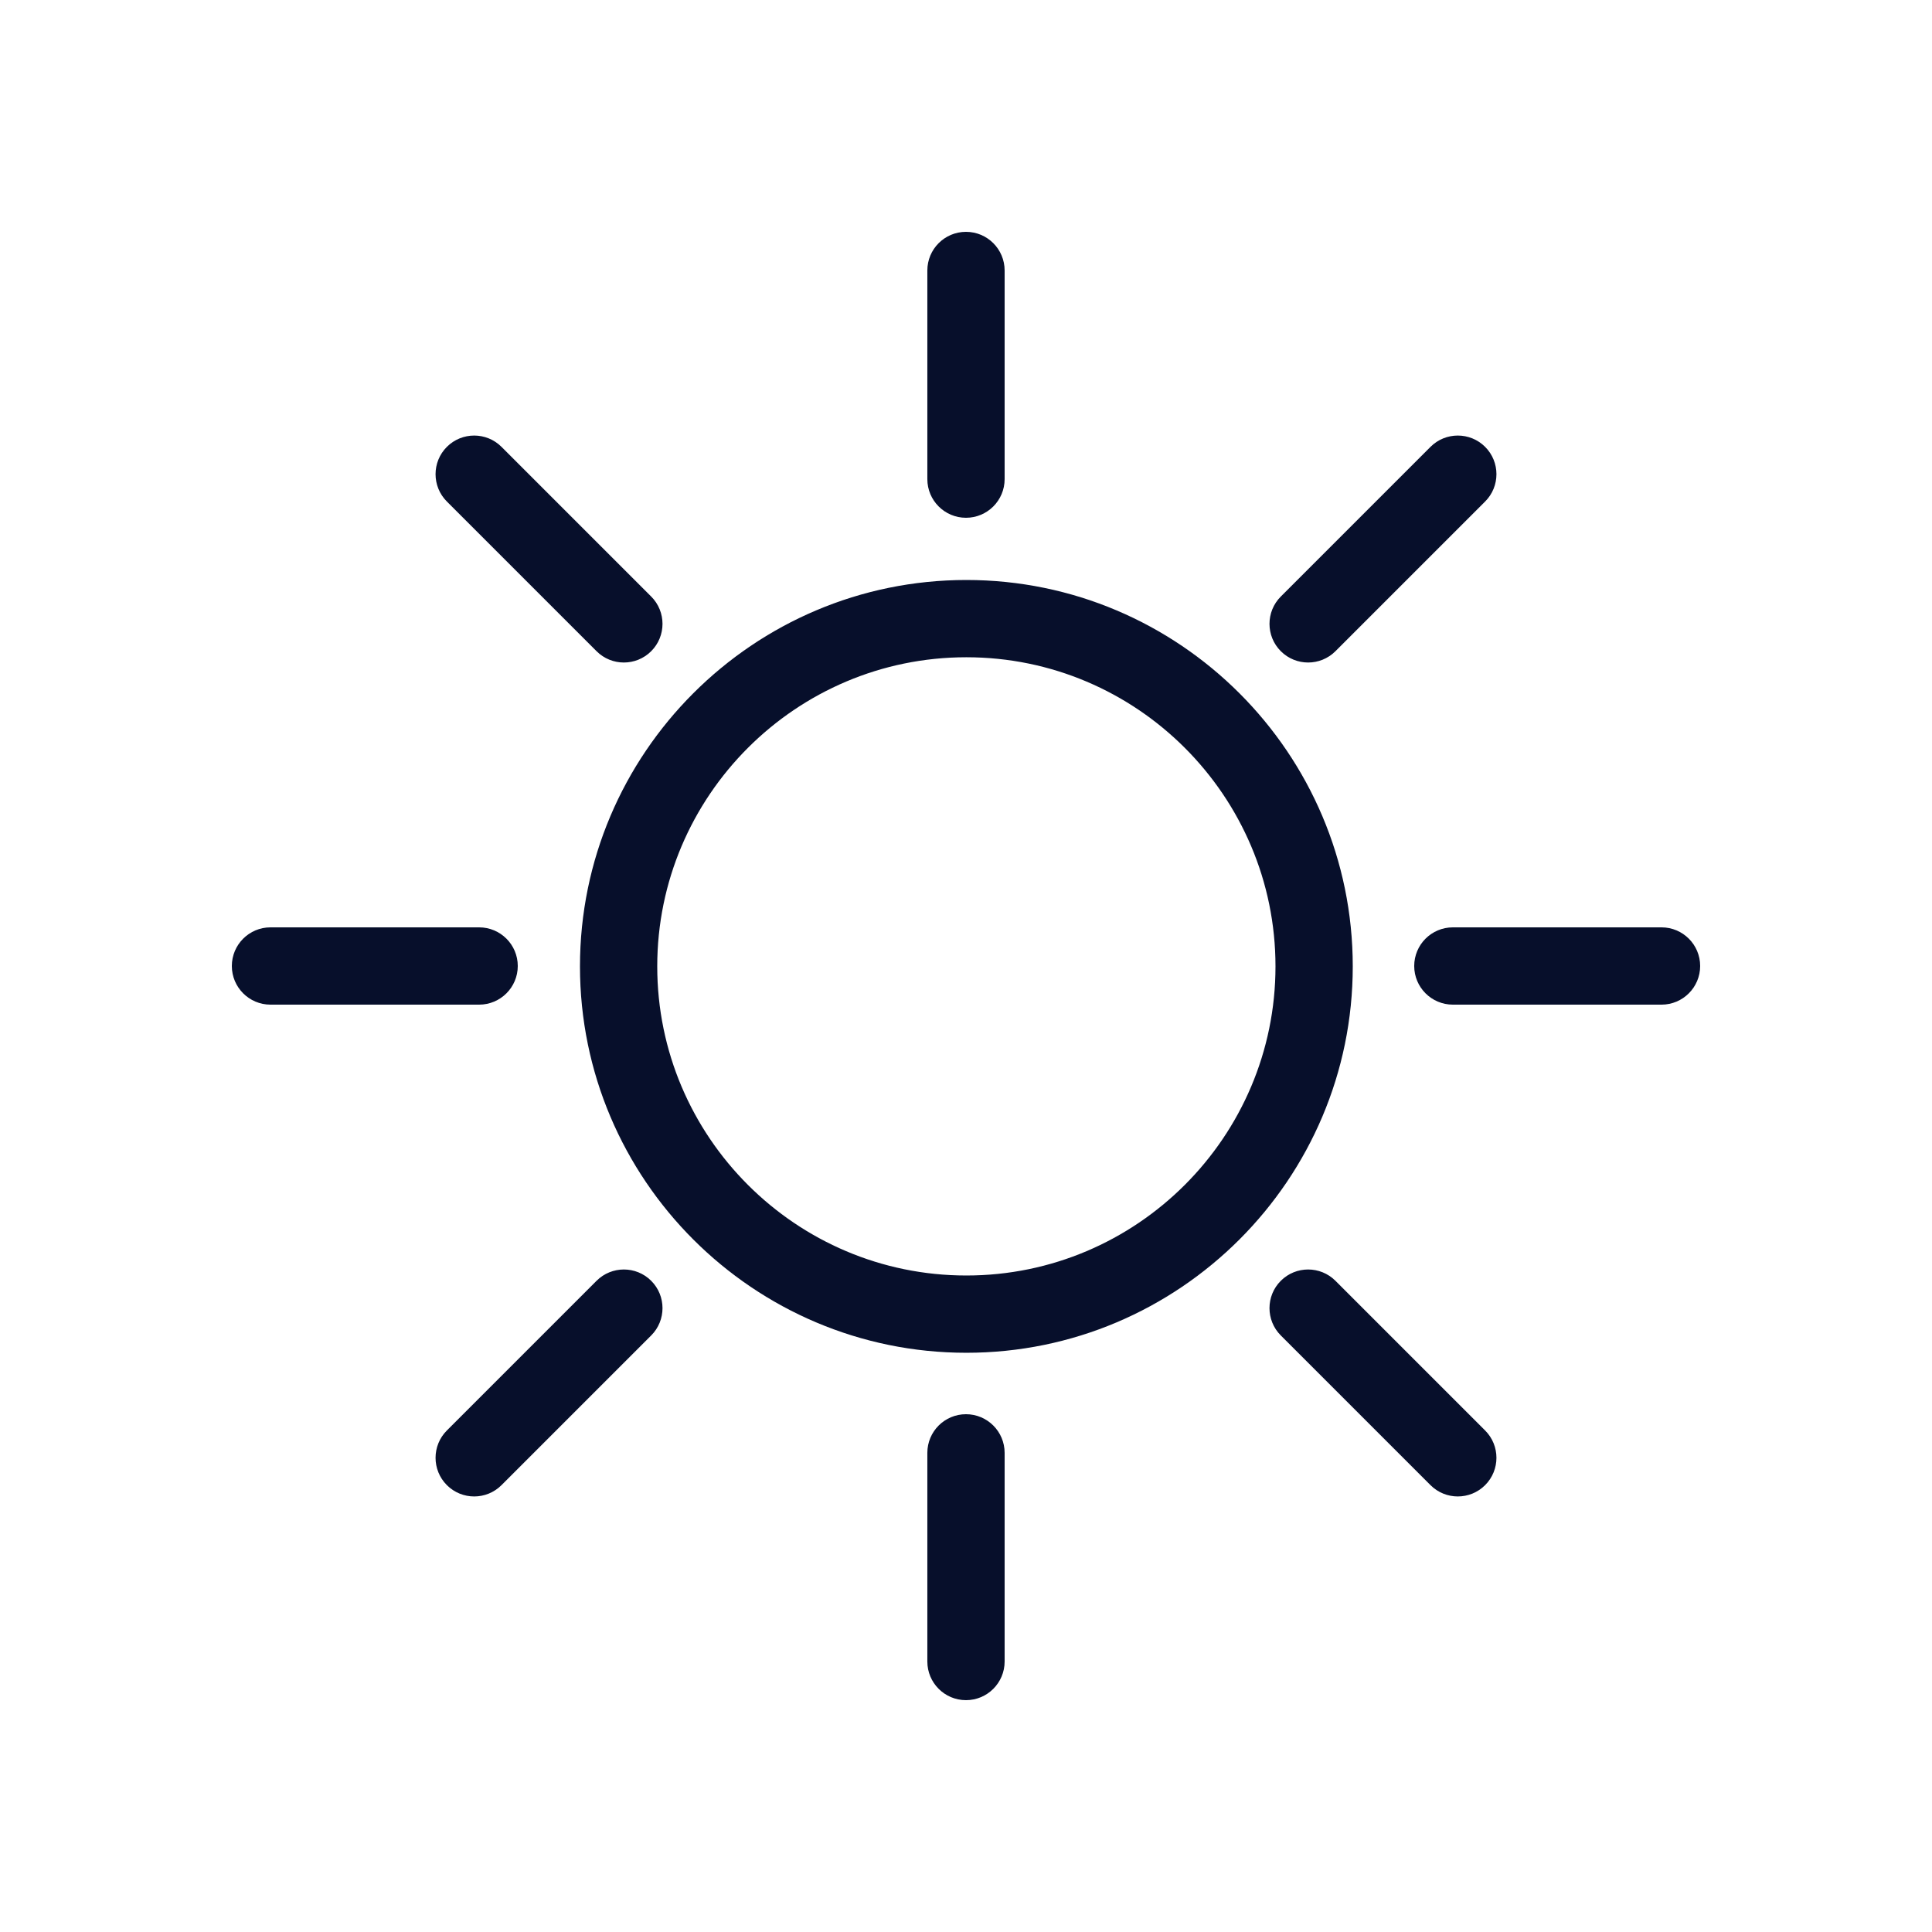 <?xml version="1.0" encoding="UTF-8" standalone="no"?>
<!-- Created with Inkscape (http://www.inkscape.org/) -->

<svg
   width="500"
   height="500"
   viewBox="0 0 132.292 132.292"
   version="1.1"
   id="svg1"
   inkscape:version="1.3.2 (091e20e, 2023-11-25, custom)"
   sodipodi:docname="sunny.svg"
   xmlns:inkscape="http://www.inkscape.org/namespaces/inkscape"
   xmlns:sodipodi="http://sodipodi.sourceforge.net/DTD/sodipodi-0.dtd"
   xmlns="http://www.w3.org/2000/svg"
   xmlns:svg="http://www.w3.org/2000/svg">
  <sodipodi:namedview
     id="namedview1"
     pagecolor="#505050"
     bordercolor="#eeeeee"
     borderopacity="1"
     inkscape:showpageshadow="0"
     inkscape:pageopacity="0"
     inkscape:pagecheckerboard="0"
     inkscape:deskcolor="#505050"
     inkscape:document-units="mm"
     inkscape:zoom="1.4866305"
     inkscape:cx="201.12597"
     inkscape:cy="276.46412"
     inkscape:window-width="2560"
     inkscape:window-height="1369"
     inkscape:window-x="-8"
     inkscape:window-y="-8"
     inkscape:window-maximized="1"
     inkscape:current-layer="layer2" />
  <defs
     id="defs1" />
  <g
     inkscape:label="Layer 1"
     inkscape:groupmode="layer"
     id="layer1"
     style="display:none">
    <path
       fill="#010202"
       d="M 34.321,96.526 C 24.142,96.459 15.875,88.15 15.875,78.004 c 0,-8.817 6.082,-16.187 14.361,-18.061 -0.135,-0.741 -0.202,-1.496 -0.202,-2.265 0,-6.946 5.651,-12.597 12.597,-12.597 2.307,0 4.518,0.616 6.448,1.77 5.287,-6.991 13.444,-11.085 22.347,-11.085 13.914,0 25.642,10.25 27.723,23.755 9.63,0.649 17.268,8.691 17.268,18.483 0,10.113 -8.227,18.422 -18.34,18.521 z M 42.631,50.373 c -4.028,0 -7.305,3.277 -7.305,7.305 0,1.149 0.261,2.251 0.775,3.274 0.404,0.804 0.372,1.757 -0.085,2.532 -0.457,0.775 -1.276,1.264 -2.175,1.3 -7.107,0.281 -12.675,6.087 -12.675,13.22 0,7.248 5.909,13.183 13.172,13.231 h 63.712 c 7.198,-0.071 13.075,-6.006 13.075,-13.23 0,-7.297 -5.937,-13.234 -13.234,-13.234 -0.272,0 -0.568,0.012 -0.93,0.037 -0.702,0.049 -1.395,-0.184 -1.925,-0.648 -0.53,-0.464 -0.853,-1.119 -0.898,-1.822 C 93.372,50.406 83.396,41.058 71.426,41.058 c -8.027,0 -15.308,4.103 -19.477,10.976 -0.422,0.696 -1.141,1.159 -1.949,1.255 -0.808,0.095 -1.616,-0.184 -2.189,-0.761 -1.382,-1.389 -3.221,-2.154 -5.179,-2.154 z"
       id="path59"
       style="fill:#070f2b;fill-opacity:1;stroke-width:0.265" />
  </g>
  <g
     inkscape:groupmode="layer"
     id="layer2"
     inkscape:label="Layer 2"
     style="display:inline">
    <path
       id="path9"
       style="stroke-width:0.265;fill:#070f2b;fill-opacity:1"
       d="m 99.822,102.468 c -0.677,0 -1.354,-0.258 -1.871,-0.775 L 87.702,91.444 c -1.033,-1.033 -1.033,-2.709 0,-3.742 1.033,-1.033 2.709,-1.033 3.742,0 l 10.249,10.249 c 1.033,1.033 1.033,2.709 0,3.742 -0.517,0.517 -1.194,0.775 -1.871,0.775 z M 42.719,45.365 c -0.677,0 -1.354,-0.258 -1.871,-0.775 L 30.599,34.341 c -1.033,-1.033 -1.033,-2.709 0,-3.742 1.033,-1.033 2.709,-1.033 3.742,0 l 10.249,10.249 c 1.033,1.033 1.033,2.709 0,3.742 -0.517,0.517 -1.194,0.775 -1.871,0.775 z M 32.47,102.468 c -0.677,0 -1.354,-0.258 -1.871,-0.775 -1.033,-1.033 -1.033,-2.709 0,-3.742 L 40.848,87.702 c 1.033,-1.033 2.709,-1.033 3.742,0 1.033,1.033 1.033,2.709 0,3.742 L 34.341,101.693 c -0.517,0.517 -1.194,0.775 -1.871,0.775 z M 89.573,45.365 c -0.677,0 -1.354,-0.258 -1.871,-0.775 -1.033,-1.033 -1.033,-2.709 0,-3.742 L 97.951,30.599 c 1.033,-1.033 2.709,-1.033 3.742,0 1.033,1.033 1.033,2.709 0,3.742 L 91.444,44.59 c -0.517,0.517 -1.194,0.775 -1.871,0.775 z M 113.771,68.792 H 99.483 c -1.461,0 -2.646,-1.185 -2.646,-2.646 0,-1.461 1.185,-2.646 2.646,-2.646 h 14.288 c 1.461,0 2.646,1.185 2.646,2.646 0,1.461 -1.185,2.646 -2.646,2.646 z m -80.963,0 h -14.287 c -1.461,0 -2.646,-1.185 -2.646,-2.646 0,-1.461 1.185,-2.646 2.646,-2.646 h 14.287 c 1.461,0 2.646,1.185 2.646,2.646 0,1.461 -1.185,2.646 -2.646,2.646 z m 33.337,47.625 c -1.461,0 -2.646,-1.185 -2.646,-2.646 V 99.483 c 0,-1.461 1.185,-2.646 2.646,-2.646 1.461,0 2.646,1.185 2.646,2.646 v 14.288 c 0,1.461 -1.185,2.646 -2.646,2.646 z m 0,-80.963 c -1.461,0 -2.646,-1.185 -2.646,-2.646 v -14.287 c 0,-1.461 1.185,-2.646 2.646,-2.646 1.461,0 2.646,1.185 2.646,2.646 v 14.287 c 0,1.461 -1.185,2.646 -2.646,2.646 z m 0.026,57.176 c -14.589,0 -26.458,-11.869 -26.458,-26.458 0,-14.589 11.869,-26.458 26.458,-26.458 14.589,0 26.458,11.869 26.458,26.458 0,14.589 -11.869,26.458 -26.458,26.458 z m 0,-47.625 c -11.671,0 -21.167,9.495 -21.167,21.167 0,11.671 9.495,21.167 21.167,21.167 11.671,0 21.167,-9.495 21.167,-21.167 0,-11.671 -9.495,-21.167 -21.167,-21.167 z" />
  </g>
  <g
     inkscape:groupmode="layer"
     id="layer3"
     inkscape:label="Layer 3"
     style="display:none">
    <path
       id="path29"
       style="stroke-width:0.265"
       d="m 37.212,123.581 c -0.644,0 -1.287,-0.246 -1.778,-0.737 -0.981,-0.982 -0.98,-2.574 0.003,-3.555 L 47.9,106.839 c 0.982,-0.981 2.573,-0.98 3.555,0.003 0.981,0.982 0.98,2.574 -0.003,3.555 l -12.463,12.45 c -0.491,0.49 -1.134,0.735 -1.776,0.735 z m 36.196,-2.637 c -0.644,0 -1.288,-0.246 -1.778,-0.737 -0.981,-0.982 -0.98,-2.574 0.003,-3.555 l 9.826,-9.813 c 0.982,-0.981 2.574,-0.98 3.555,0.003 0.981,0.982 0.98,2.574 -0.003,3.555 l -9.826,9.813 c -0.491,0.49 -1.133,0.735 -1.776,0.735 z m -10.787,-6.032 c -0.644,0 -1.287,-0.246 -1.778,-0.737 -0.981,-0.982 -0.98,-2.574 0.003,-3.555 l 3.785,-3.782 c 0.982,-0.981 2.573,-0.98 3.555,0.003 0.981,0.982 0.98,2.574 -0.003,3.555 l -3.785,3.782 c -0.491,0.49 -1.134,0.735 -1.776,0.735 z m -33.319,0 c -0.644,0 -1.287,-0.246 -1.778,-0.737 -0.981,-0.982 -0.98,-2.573 0.003,-3.555 l 3.786,-3.782 c 0.982,-0.981 2.573,-0.98 3.555,0.003 0.981,0.982 0.98,2.573 -0.003,3.555 l -3.786,3.782 c -0.491,0.49 -1.134,0.735 -1.776,0.735 z M 50.156,128.576 c -0.644,0 -1.287,-0.246 -1.778,-0.737 -0.981,-0.982 -0.98,-2.574 0.003,-3.555 l 6.003,-5.997 c 0.982,-0.981 2.573,-0.98 3.555,0.003 0.981,0.982 0.98,2.574 -0.003,3.555 l -6.003,5.997 c -0.491,0.49 -1.134,0.735 -1.776,0.735 z M 28.106,102.313 c -9.287,-0.061 -16.828,-7.641 -16.828,-16.898 0,-8.005 5.496,-14.703 12.994,-16.452 -0.11,-0.643 -0.166,-1.298 -0.166,-1.963 0,-6.357 5.172,-11.529 11.529,-11.529 2.076,0 4.067,0.545 5.812,1.567 4.814,-6.312 12.209,-10.007 20.276,-10.007 12.632,0 23.285,9.281 25.217,21.529 8.742,0.637 15.66,7.953 15.66,16.855 0,9.226 -7.506,16.805 -16.731,16.896 z m 7.529,-41.814 c -3.585,0 -6.502,2.917 -6.502,6.502 0,1.023 0.232,2.003 0.69,2.914 0.384,0.764 0.354,1.67 -0.08,2.406 -0.434,0.736 -1.212,1.201 -2.066,1.235 -6.377,0.252 -11.371,5.461 -11.371,11.86 0,6.502 5.301,11.828 11.818,11.87 h 57.721 c 6.456,-0.064 11.729,-5.388 11.729,-11.869 0,-6.547 -5.326,-11.873 -11.873,-11.873 -0.245,0 -0.51,0.01 -0.835,0.033 -0.669,0.048 -1.326,-0.175 -1.829,-0.616 -0.504,-0.44 -0.811,-1.063 -0.853,-1.731 -0.69,-10.75 -9.677,-19.17 -20.46,-19.17 -7.231,0 -13.791,3.697 -17.546,9.889 -0.401,0.661 -1.084,1.101 -1.851,1.192 -0.768,0.091 -1.535,-0.175 -2.08,-0.723 -1.23,-1.237 -2.867,-1.918 -4.61,-1.918 z m 76.252,13.257 c -0.465,0 -0.935,-0.129 -1.355,-0.398 L 99.479,66.264 c -1.168,-0.75 -1.507,-2.305 -0.758,-3.473 0.75,-1.168 2.305,-1.508 3.473,-0.758 l 11.051,7.093 c 1.168,0.75 1.507,2.305 0.758,3.473 -0.48,0.748 -1.29,1.156 -2.118,1.156 z M 50.573,34.181 c -0.465,0 -0.935,-0.129 -1.355,-0.398 L 38.166,26.69 c -1.168,-0.75 -1.508,-2.305 -0.758,-3.473 0.75,-1.168 2.305,-1.507 3.473,-0.758 l 11.052,7.093 c 1.168,0.75 1.508,2.305 0.758,3.473 -0.48,0.748 -1.29,1.156 -2.118,1.156 z M 92.045,25.133 c -0.465,0 -0.935,-0.129 -1.355,-0.398 -1.168,-0.75 -1.507,-2.305 -0.758,-3.473 l 7.093,-11.051 c 0.75,-1.168 2.305,-1.507 3.473,-0.758 1.168,0.75 1.507,2.305 0.758,3.473 l -7.093,11.051 c -0.48,0.748 -1.29,1.156 -2.118,1.156 z M 105.573,44.381 c -1.156,0 -2.197,-0.802 -2.453,-1.978 -0.296,-1.356 0.564,-2.696 1.92,-2.992 l 12.925,-2.82 c 1.359,-0.296 2.696,0.564 2.992,1.92 0.296,1.356 -0.564,2.696 -1.92,2.992 l -12.925,2.82 c -0.181,0.039 -0.361,0.058 -0.538,0.058 z M 68.629,20.892 c -1.156,0 -2.197,-0.802 -2.453,-1.978 L 63.525,6.764 c -0.296,-1.356 0.564,-2.696 1.92,-2.992 1.359,-0.296 2.696,0.564 2.992,1.92 l 2.651,12.15 c 0.296,1.356 -0.564,2.696 -1.92,2.992 -0.181,0.039 -0.361,0.058 -0.538,0.058 z m 22.295,44.363 c -0.666,0 -1.33,-0.263 -1.824,-0.784 -0.955,-1.007 -0.913,-2.598 0.094,-3.553 3.834,-3.637 5.945,-8.549 5.945,-13.831 0,-10.51 -8.55,-19.06 -19.06,-19.06 -9.231,0 -17.119,6.581 -18.756,15.648 -0.247,1.366 -1.555,2.273 -2.92,2.027 -1.366,-0.247 -2.274,-1.554 -2.027,-2.92 2.069,-11.462 12.038,-19.782 23.703,-19.782 13.282,0 24.087,10.805 24.087,24.087 0,6.675 -2.668,12.883 -7.513,17.478 -0.486,0.461 -1.108,0.69 -1.729,0.69 z" />
  </g>
</svg>
